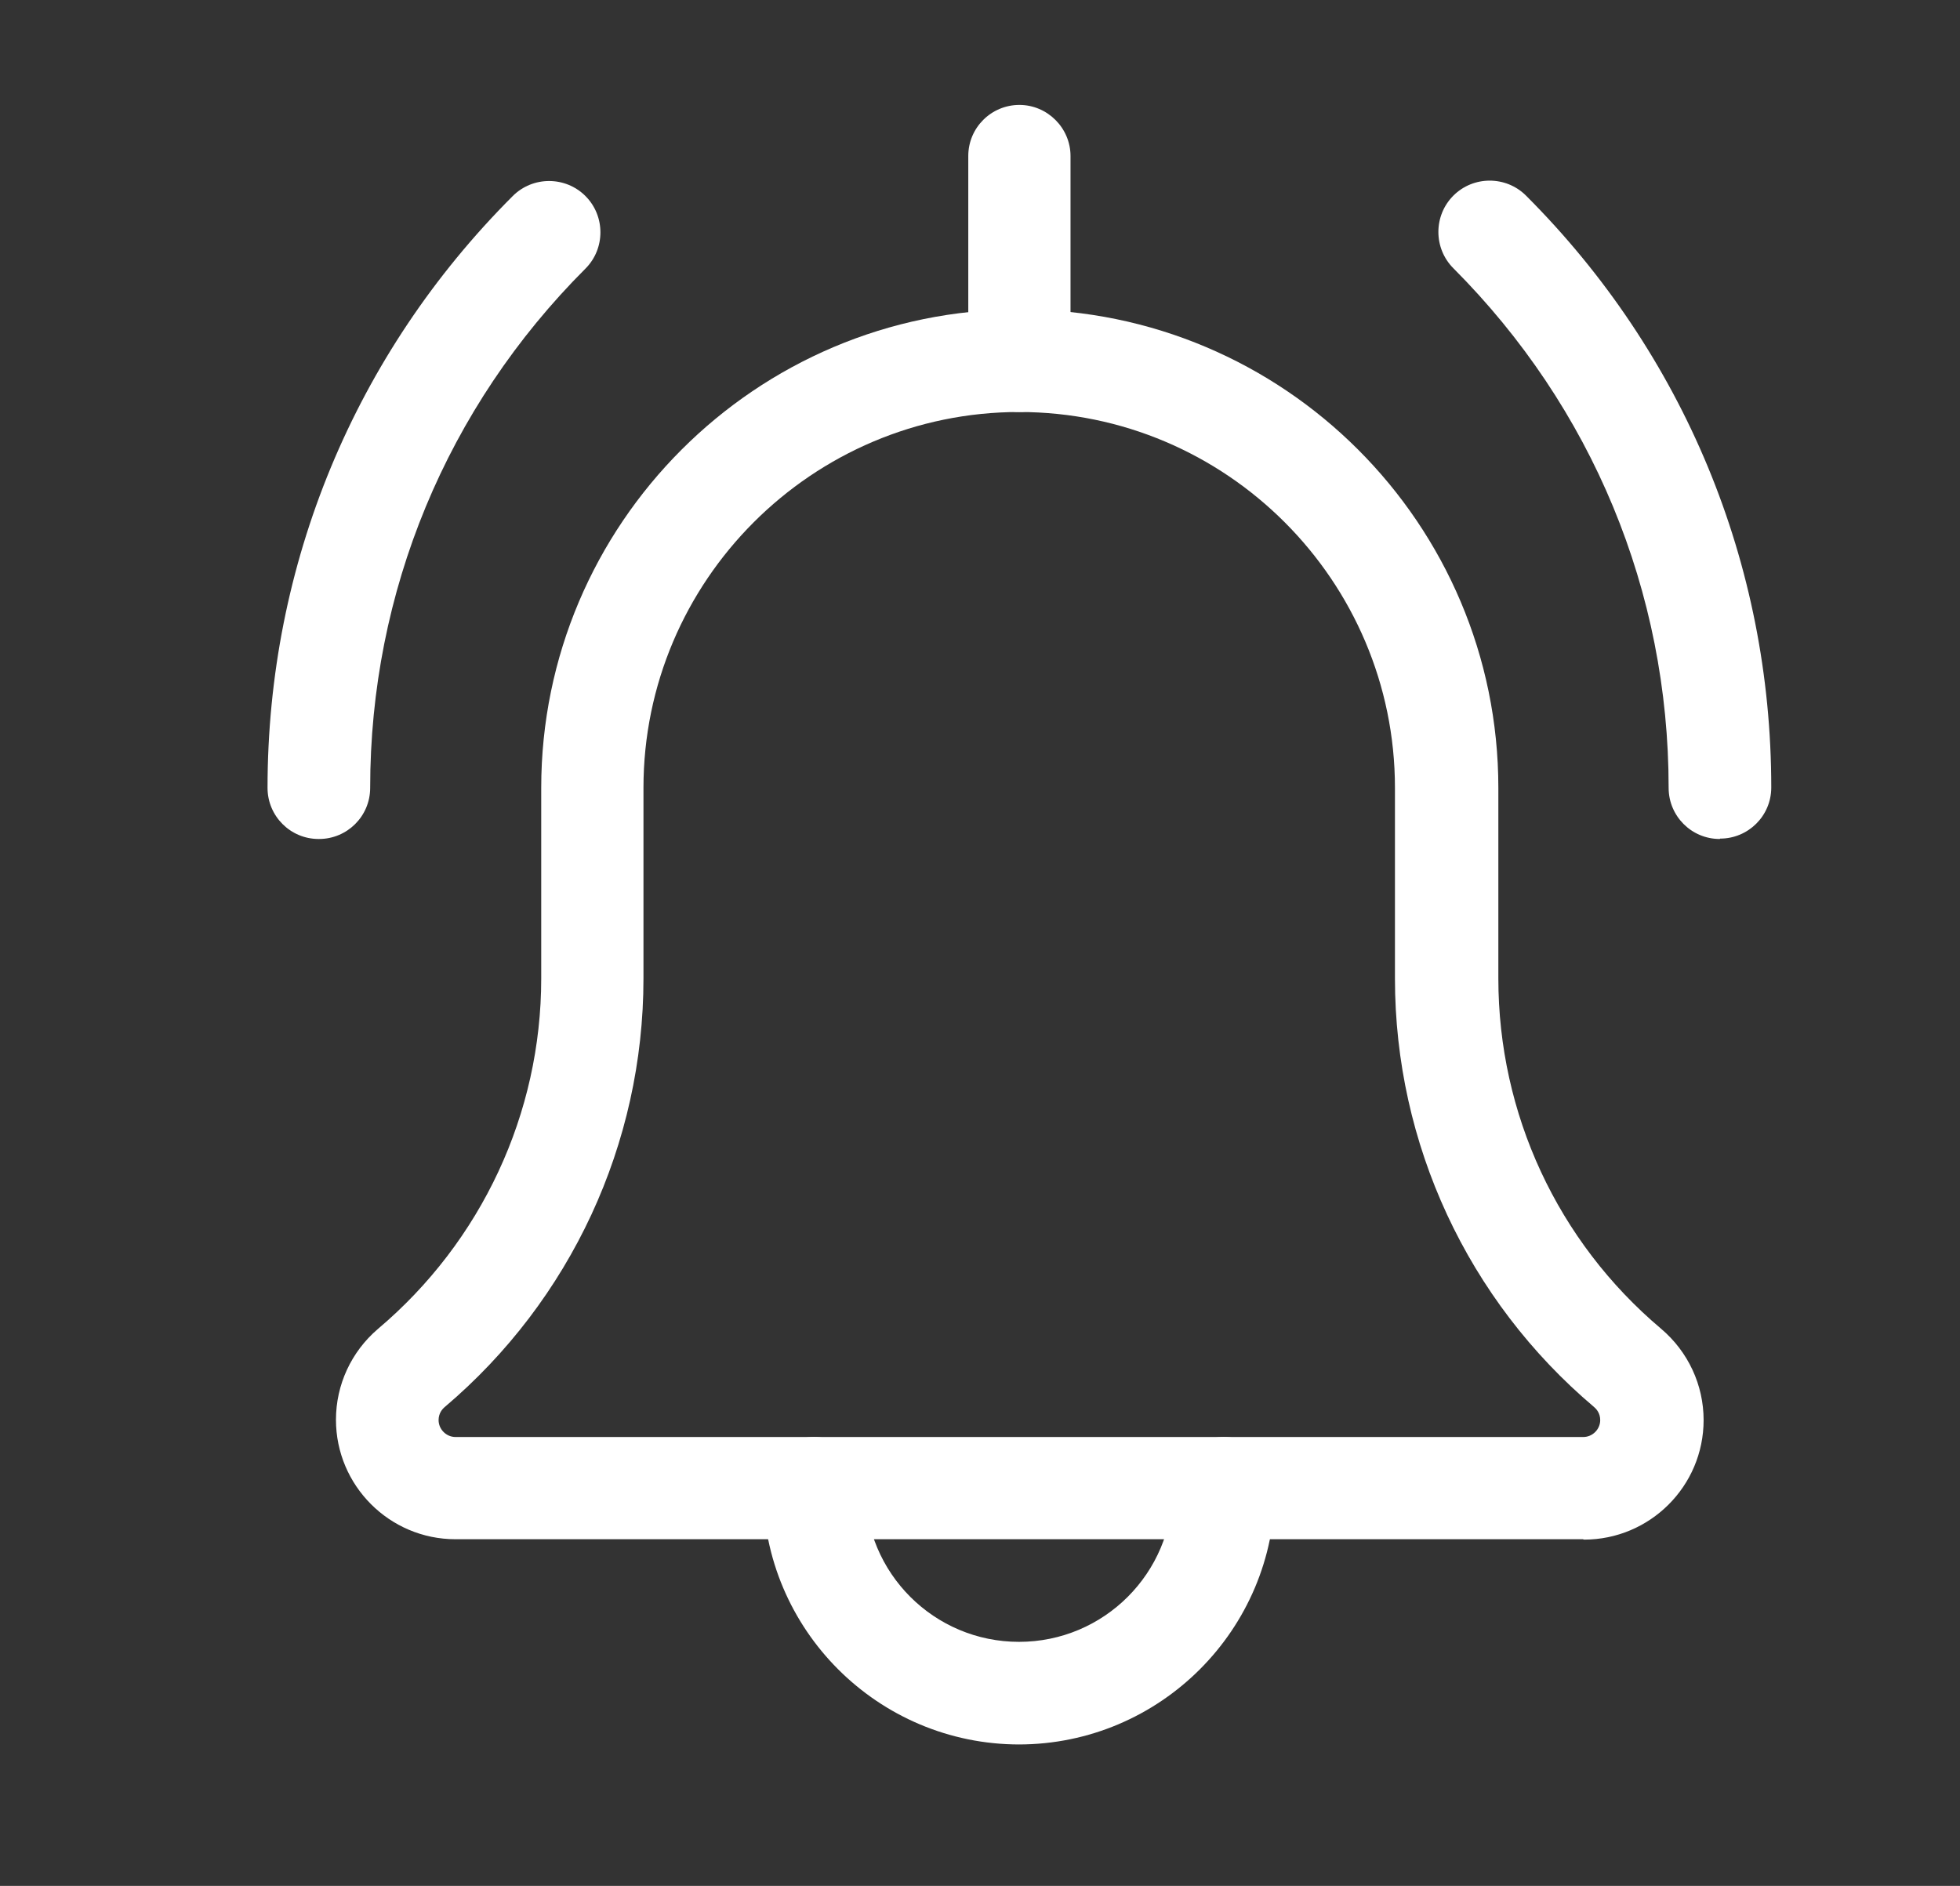 <?xml version="1.0" encoding="UTF-8"?>
<svg id="Capa_1" xmlns="http://www.w3.org/2000/svg" version="1.1" viewBox="0 0 50.99 49.07">
  <rect x="0" y="0" width="50.99" height="49.07" fill="#333333" stroke="none"/>
  <!-- Generator: Adobe Illustrator 29.6.1, SVG Export Plug-In . SVG Version: 2.1.1 Build 9)  -->
  <defs>
    <style>
      .st0 {
        fill: #fff;
      }
    </style>
  </defs>
  <path class="st0" d="M44.74,21.83c-.74,0-1.33-.6-1.33-1.33,0-5.11-1.99-9.9-5.6-13.52-.52-.52-.52-1.37,0-1.89s1.37-.52,1.89,0c4.11,4.11,6.38,9.58,6.38,15.4,0,.74-.6,1.33-1.33,1.33Z"/>
  <path class="st0" d="M8.29,21.83c-.74,0-1.33-.6-1.33-1.33,0-5.82,2.27-11.29,6.38-15.4.52-.52,1.37-.52,1.89,0s.52,1.37,0,1.89c-3.61,3.61-5.6,8.41-5.6,13.51,0,.74-.6,1.33-1.33,1.33Z"/>
  <path class="st0" d="M26.52,45.39c-3.68,0-6.67-2.99-6.67-6.67,0-.74.6-1.33,1.33-1.33s1.33.6,1.33,1.33c0,2.21,1.79,4,4,4s4-1.79,4-4c0-.74.6-1.33,1.33-1.33s1.33.6,1.33,1.33c0,3.68-2.99,6.67-6.67,6.67Z"/>
  <path class="st0" d="M41.18,40.05H11.85c-1.72,0-3.11-1.4-3.11-3.11,0-.91.4-1.77,1.09-2.36,2.7-2.28,4.25-5.61,4.25-9.12v-4.96c0-6.86,5.58-12.45,12.45-12.45s12.45,5.58,12.45,12.45v4.96c0,3.52,1.54,6.84,4.23,9.11.71.6,1.11,1.47,1.11,2.38,0,1.72-1.4,3.11-3.11,3.11ZM26.52,10.72c-5.39,0-9.78,4.39-9.78,9.78v4.96c0,4.3-1.89,8.37-5.17,11.15-.06.05-.16.16-.16.34,0,.24.2.44.44.44h29.34c.24,0,.44-.2.44-.44,0-.18-.1-.29-.16-.34-3.29-2.78-5.18-6.85-5.18-11.15v-4.96c0-5.39-4.39-9.78-9.78-9.78Z"/>
  <path class="st0" d="M26.52,10.72c-.74,0-1.33-.6-1.33-1.33v-5.33c0-.74.6-1.33,1.33-1.33s1.33.6,1.33,1.33v5.33c0,.74-.6,1.33-1.33,1.33Z"/>
</svg>